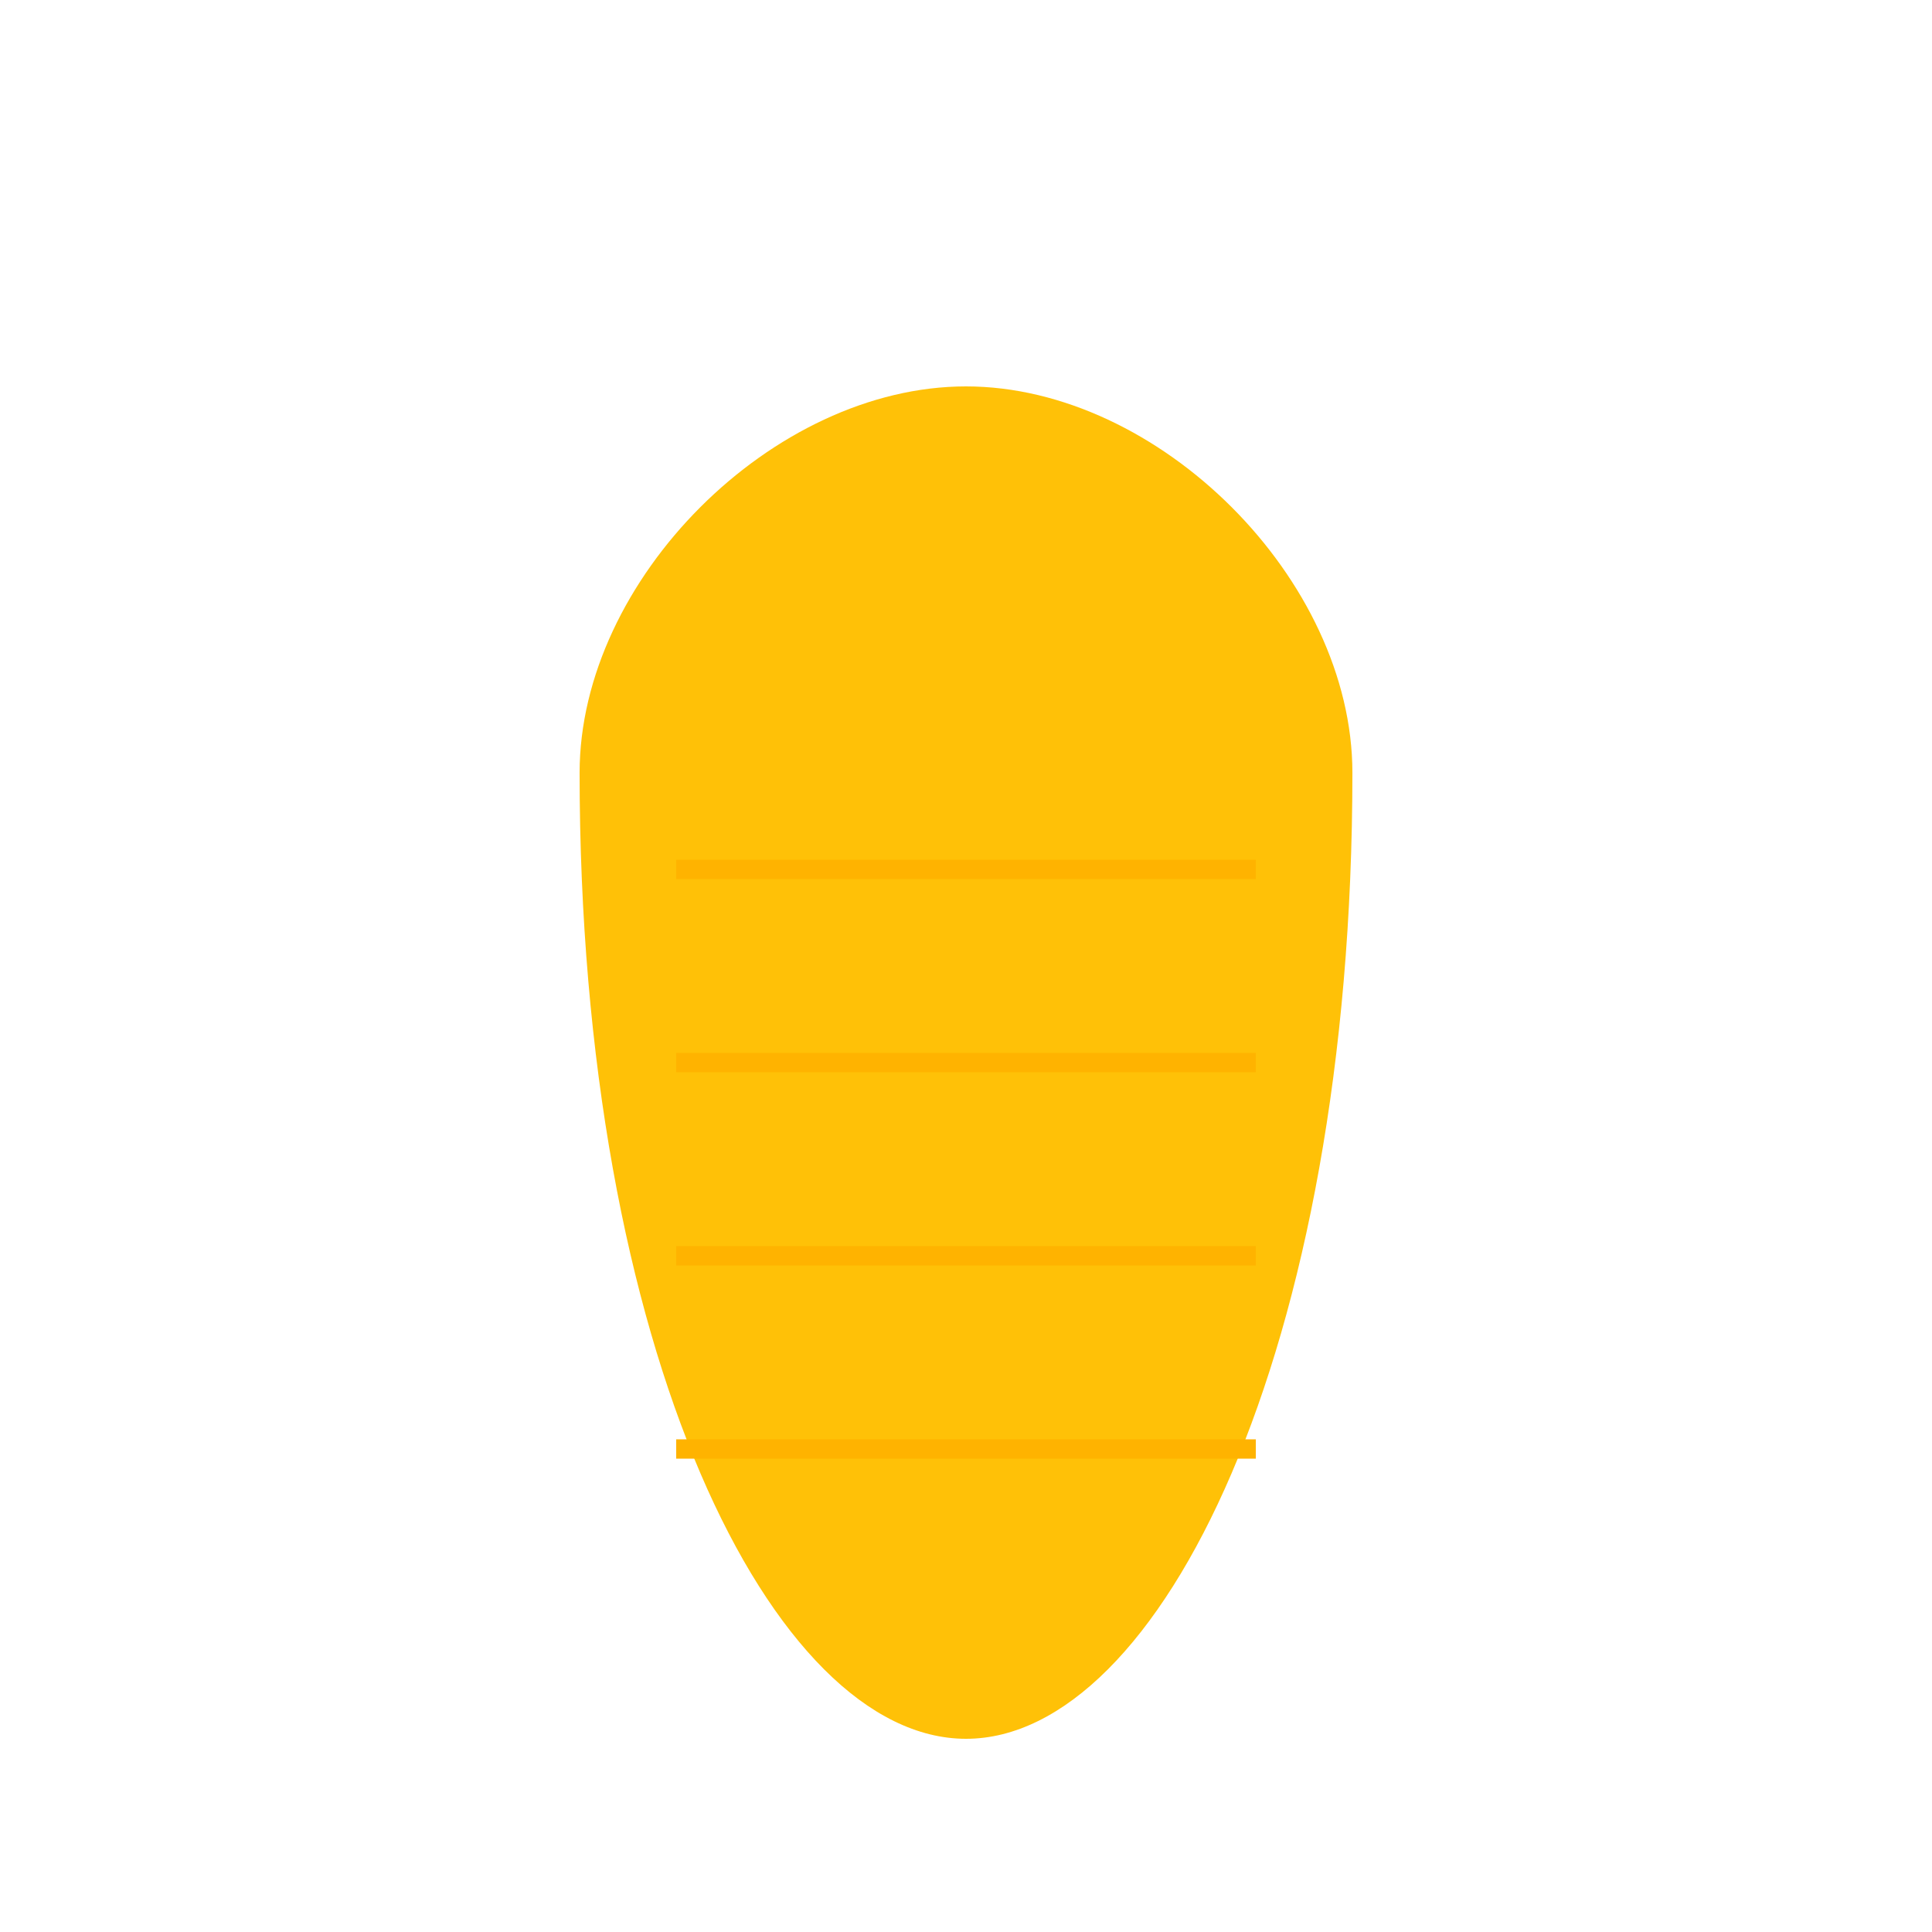 <?xml version="1.0" encoding="UTF-8"?>
<svg width="200" height="200" viewBox="0 0 200 200" fill="none" xmlns="http://www.w3.org/2000/svg">
    <path d="M80 60L100 40L120 60L100 80Z" fill="#4CAF50"/>
    <path d="M60 80C60 140 80 180 100 180C120 180 140 140 140 80C140 60 120 40 100 40C80 40 60 60 60 80Z" fill="#FFC107"/>
    <path d="M70 90L130 90" stroke="#FFB300" stroke-width="2"/>
    <path d="M70 110L130 110" stroke="#FFB300" stroke-width="2"/>
    <path d="M70 130L130 130" stroke="#FFB300" stroke-width="2"/>
    <path d="M70 150L130 150" stroke="#FFB300" stroke-width="2"/>
</svg>
